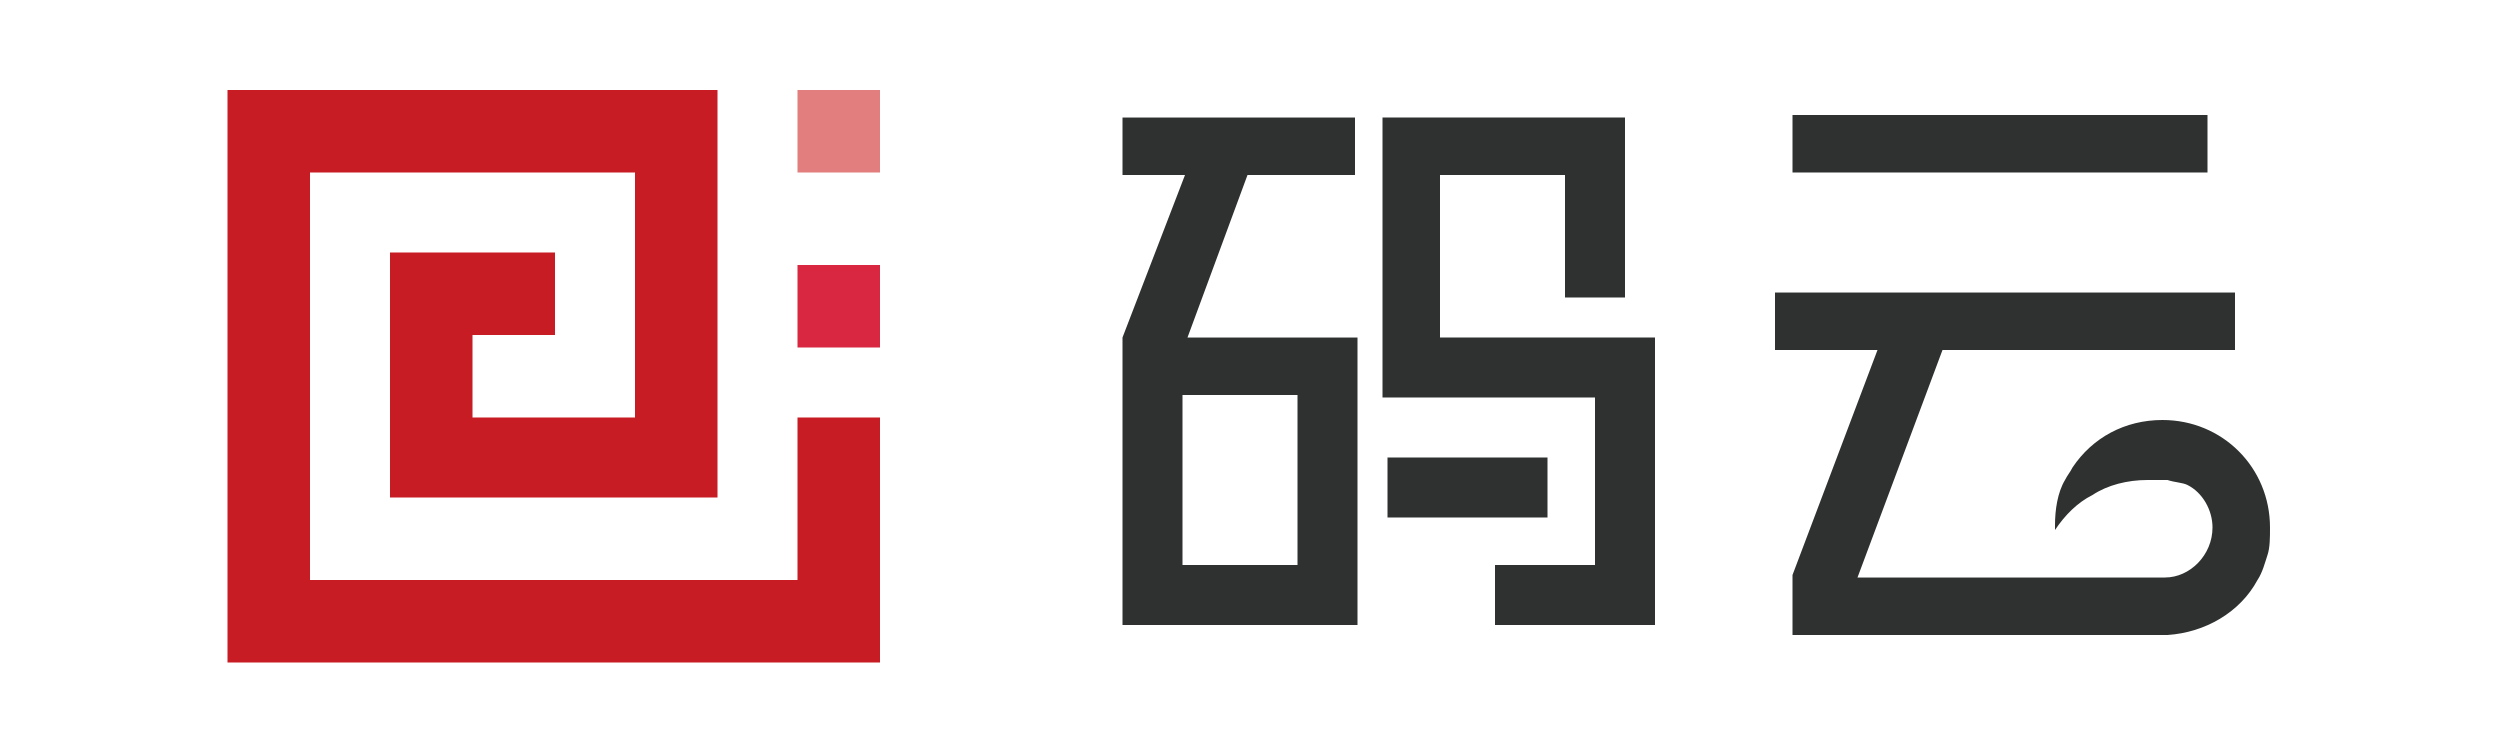 <?xml version="1.0" encoding="utf-8"?>
<!-- Generator: Adobe Illustrator 19.0.0, SVG Export Plug-In . SVG Version: 6.00 Build 0)  -->
<svg version="1.1" id="图层_1" xmlns="http://www.w3.org/2000/svg" xmlns:xlink="http://www.w3.org/1999/xlink" x="0px" y="0px"
	 viewBox="0 0 100 30" style="enable-background:new 0 0 100 30;" xml:space="preserve">
<style type="text/css">
	.st0{fill:#C71C23;}
	.st1{fill:#E37E7E;}
	.st2{fill:#D92741;}
	.st3{fill:#2F3131;}
</style>
<g id="XMLID_208_">
	<polygon id="XMLID_215_" class="st0" points="31.9,16.7 31.9,19.9 31.9,23.2 28.7,23.2 25.4,23.2 22.2,23.2 18.9,23.2 15.6,23.2 
		12.4,23.2 12.4,19.9 12.4,16.7 12.4,13.4 12.4,10.1 12.4,6.9 15.6,6.9 18.9,6.9 22.2,6.9 25.4,6.9 25.4,10.1 25.4,13.4 25.4,16.7 
		22.2,16.7 18.9,16.7 18.9,13.4 22.2,13.4 22.2,10.1 18.9,10.1 15.6,10.1 15.6,13.4 15.6,16.7 15.6,19.9 18.9,19.9 22.2,19.9 
		25.4,19.9 28.7,19.9 28.7,16.7 28.7,13.4 28.7,10.1 28.7,6.9 28.7,3.6 25.4,3.6 22.2,3.6 18.9,3.6 15.6,3.6 12.4,3.6 9.1,3.6 
		9.1,6.9 9.1,10.1 9.1,13.4 9.1,16.7 9.1,19.9 9.1,23.2 9.1,26.5 12.4,26.5 15.6,26.5 18.9,26.5 22.2,26.5 25.4,26.5 28.7,26.5 
		31.9,26.5 35.2,26.5 35.2,23.2 35.2,19.9 35.2,16.7 	"/>
	<rect id="XMLID_212_" x="31.9" y="3.6" class="st1" width="3.3" height="3.3"/>
	<rect id="XMLID_209_" x="31.9" y="10.6" class="st2" width="3.3" height="3.3"/>
</g>
<g id="XMLID_1_">
	<polygon id="XMLID_2_" class="st3" points="57.6,13.5 57.6,7 62.6,7 62.6,11.9 65,11.9 65,7 65,4.7 62.6,4.7 55.3,4.7 55.3,5.8 
		55.3,7 55.3,13.5 55.3,14.7 55.3,15.9 63.8,15.9 63.8,22.6 59.8,22.6 59.8,25 63.8,25 66.2,25 66.2,22.6 66.2,15.9 66.2,15.3 
		66.2,13.5 	"/>
	<rect id="XMLID_22_" x="55.5" y="18.3" class="st3" width="6.4" height="2.4"/>
	<path id="XMLID_25_" class="st3" d="M44.9,7h2.5l-2.5,6.5h0V15h0v7.6v1.8V25h7h1.4h1v-9.1v-0.4v-2h-6.8L49.9,7h4.3V4.7h-9.3V7z
		 M51.9,22.6h-4.6v-6.8h4.6V22.6z"/>
</g>
<g id="XMLID_3_">
	<rect id="XMLID_4_" x="71.7" y="4.6" class="st3" width="16.6" height="2.3"/>
	<path id="XMLID_16_" class="st3" d="M90.8,21.1c0-2.4-1.9-4.3-4.3-4.3c-1.5,0-2.8,0.7-3.6,1.9c-0.1,0.2-0.2,0.3-0.3,0.5
		c-0.3,0.5-0.4,1.2-0.4,1.8c0,0.1,0,0.1,0,0.2c0.4-0.6,0.9-1.1,1.5-1.4c0.6-0.4,1.4-0.6,2.2-0.6c0.2,0,0.3,0,0.5,0l0.3,0
		c0.3,0.1,0.6,0.1,0.8,0.2c0.6,0.3,1,1,1,1.7c0,1.1-0.9,2-1.9,2l-0.1,0c0,0,0,0,0,0l0,0l-12.2,0l3.4-9.1h11.7v-2.3H71V14h4.1
		L71.7,23h0v2.4l15,0v0c1.5-0.1,2.9-0.9,3.6-2.2h0l0,0c0.2-0.3,0.3-0.7,0.4-1C90.8,21.9,90.8,21.5,90.8,21.1z"/>
</g>
</svg>
